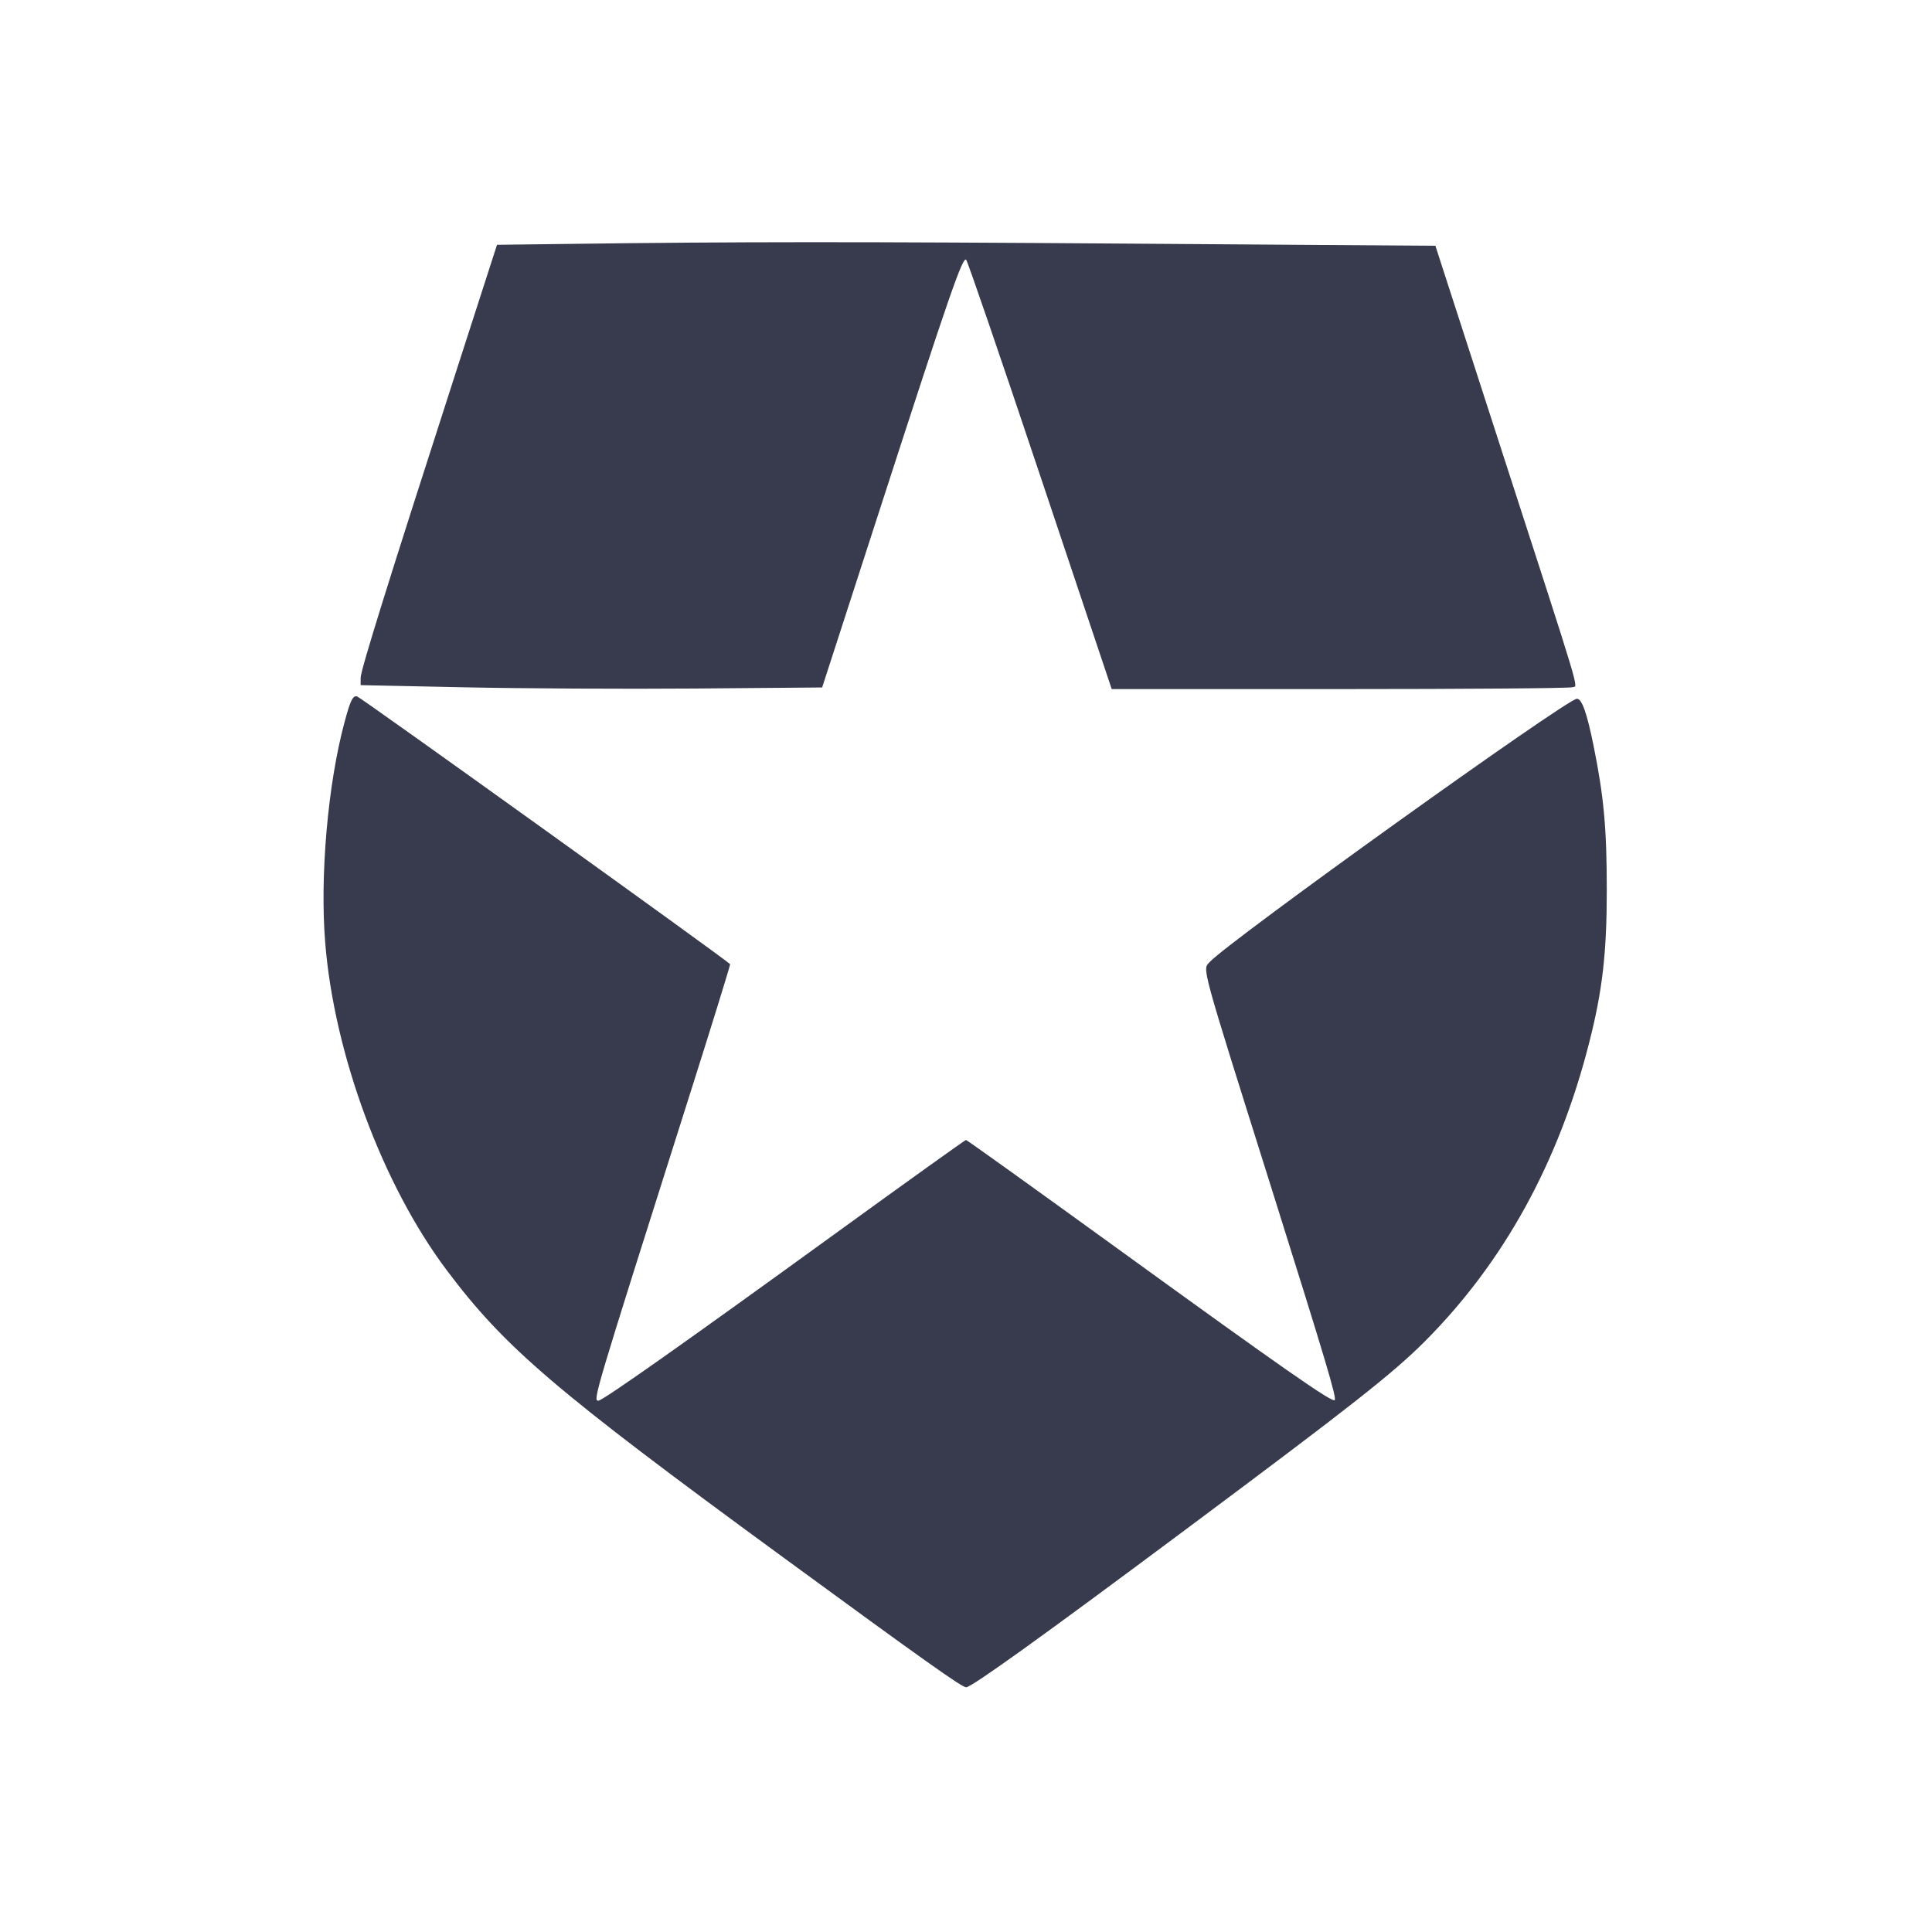 <svg width="24" height="24" viewBox="0 0 24 24" fill="none" xmlns="http://www.w3.org/2000/svg"><path d="M7.057 3.030 L 6.174 3.041 5.661 4.631 C 4.823 7.227,4.480 8.326,4.480 8.421 L 4.480 8.511 5.770 8.538 C 6.480 8.553,7.769 8.560,8.636 8.553 L 10.213 8.540 10.945 6.280 C 11.794 3.657,11.959 3.183,12.002 3.227 C 12.020 3.245,12.434 4.452,12.922 5.910 L 13.810 8.560 16.642 8.560 C 18.199 8.560,19.500 8.550,19.533 8.537 C 19.604 8.510,19.678 8.757,18.622 5.497 L 17.831 3.053 14.109 3.027 C 10.611 3.002,9.171 3.002,7.057 3.030 M4.281 8.967 C 4.073 9.735,3.972 10.885,4.040 11.712 C 4.152 13.099,4.753 14.718,5.548 15.777 C 6.271 16.740,6.889 17.268,9.700 19.325 C 11.490 20.635,11.948 20.960,12.002 20.960 C 12.069 20.960,12.951 20.326,14.720 19.007 C 16.803 17.454,17.300 17.063,17.701 16.662 C 18.682 15.678,19.366 14.434,19.742 12.950 C 19.906 12.307,19.960 11.838,19.960 11.059 C 19.960 10.292,19.924 9.897,19.797 9.270 C 19.714 8.858,19.651 8.680,19.589 8.680 C 19.465 8.680,15.247 11.704,15.025 11.953 C 14.938 12.051,14.904 11.930,15.801 14.780 C 16.473 16.919,16.607 17.367,16.580 17.393 C 16.548 17.425,15.937 16.999,13.900 15.523 C 12.866 14.774,12.011 14.161,12.000 14.161 C 11.989 14.161,11.269 14.677,10.400 15.307 C 8.493 16.690,7.486 17.400,7.433 17.400 C 7.363 17.400,7.381 17.342,8.535 13.703 C 8.835 12.759,9.075 11.982,9.070 11.977 C 8.967 11.883,4.482 8.663,4.436 8.651 C 4.384 8.637,4.352 8.701,4.281 8.967 " fill="#373B4D" stroke="none" fill-rule="evenodd"></path></svg>
